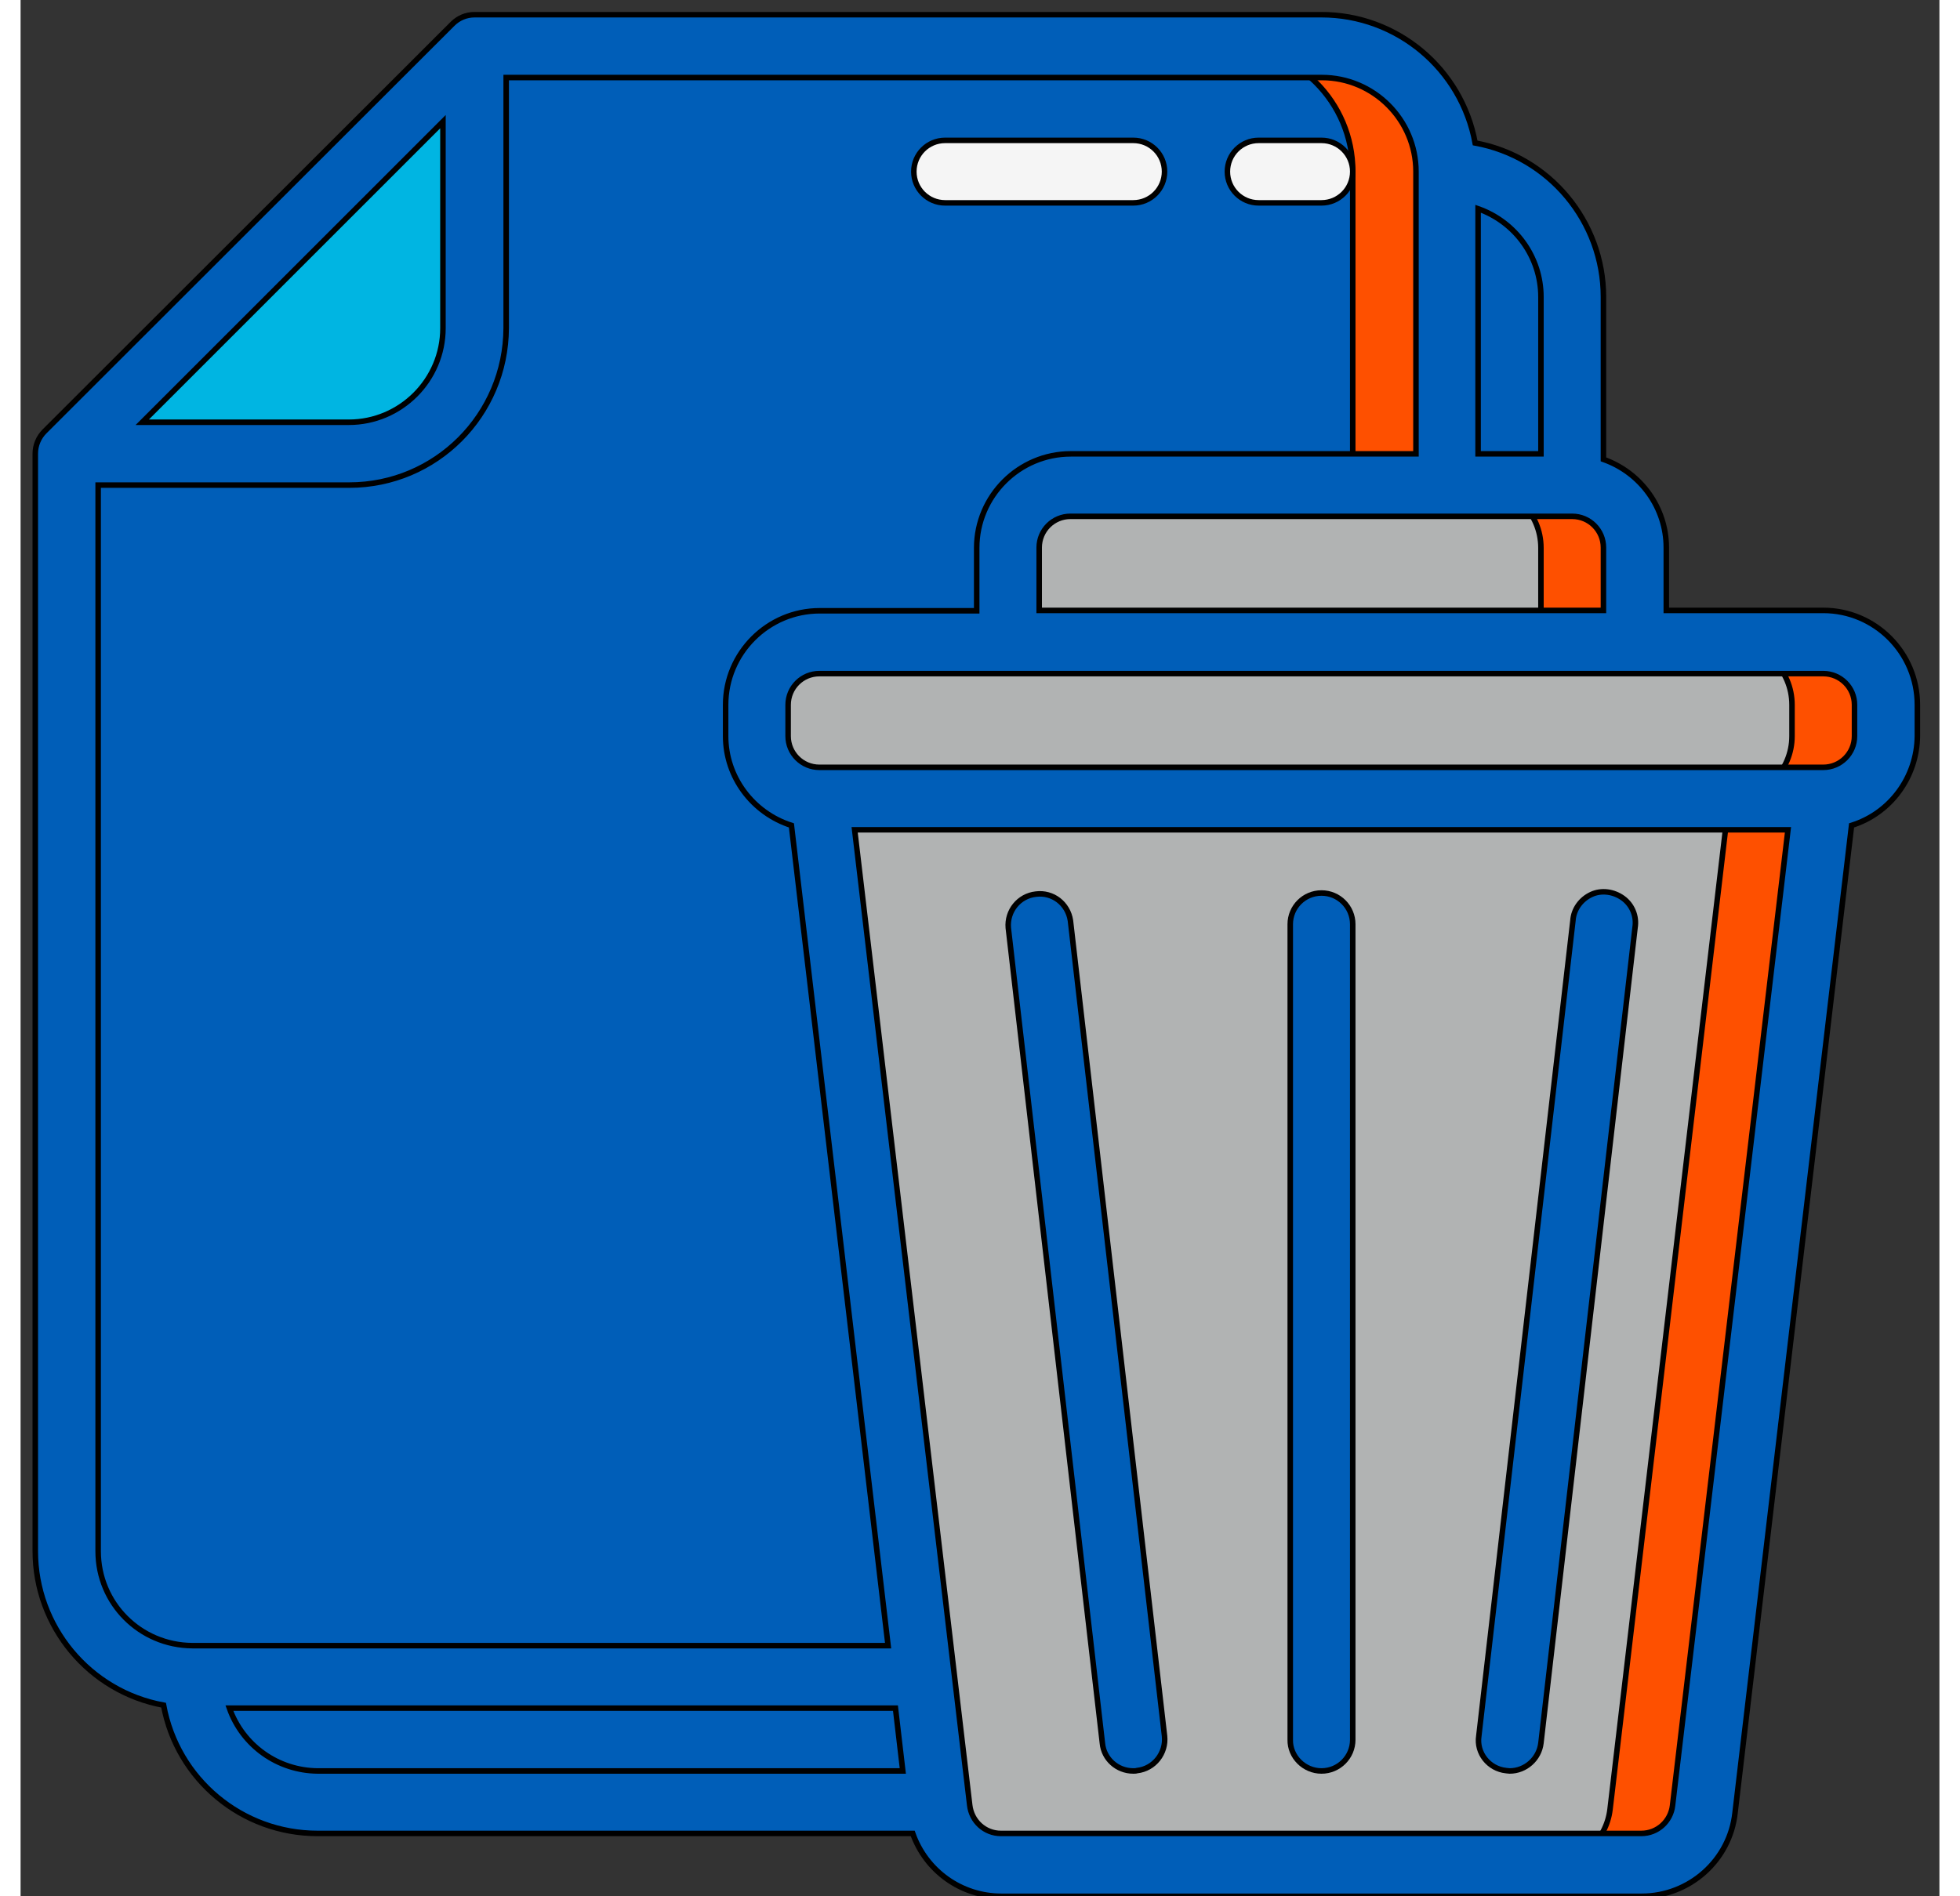 <?xml version="1.0" encoding="utf-8"?>
<!-- Generator: Adobe Illustrator 24.1.1, SVG Export Plug-In . SVG Version: 6.00 Build 0)  -->
<svg version="1.0" id="Layer_1" xmlns="http://www.w3.org/2000/svg" xmlns:xlink="http://www.w3.org/1999/xlink" x="0px" y="0px"  width="31px" height="30px"
	 viewBox="0 0 522 516" enable-background="new 0 0 522 516" xml:space="preserve">
<rect x="0" y="0" width="522" height="516" fill="#333333" stroke="none"/>
<g>
	<g id="Page-1">
		<g id="_x31_29---Trash-File">
			<g id="Icons" transform="translate(1 1)">
				<path id="Shape" fill="#005EB8" stroke="#000000" stroke-width="1.5" stroke-miterlimit="10" d="M387,45.7v392.5
					c0,18.9-15.3,34.1-34.1,34.1L45.7,455.3c-18.9,0-34.1-15.3-34.1-34.1V122.5h76.8c18.9,0,34.1-15.3,34.1-34.1V11.5h230.4
					C371.7,11.5,387,26.8,387,45.7z"/>
				<path id="Shape_1_" fill="#FE5000" stroke="#000000" stroke-width="1.5" stroke-miterlimit="10" d="M352.9,11.5h-25.6
					c18.9,0,34.1,15.3,34.1,34.1v392.5c0,18.9-15.3,34.1-34.1,34.1h25.6c18.9,0,34.1-15.3,34.1-34.1V45.7
					C387,26.8,371.7,11.5,352.9,11.5z"/>
				<path id="Shape_2_" fill="#005EB8" stroke="#000000" stroke-width="1.5" stroke-miterlimit="10" d="M421.1,79.8v375.5
					c0,18.9-15.3,34.1-34.1,34.1H79.8c-18.9,0-34.1-15.3-34.1-34.1h307.2c18.9,0,34.1-15.3,34.1-34.1V45.7
					C405.9,45.7,421.1,60.9,421.1,79.8z"/>
				<path id="Shape_3_" fill="#B1B3B3" stroke="#000000" stroke-width="1.5" stroke-miterlimit="10" d="M440,506.5H265.7
					c-8.7,0-16-6.5-17-15.2l-32.4-275h273.1l-32.4,275C456,499.9,448.7,506.5,440,506.5z"/>
				<path id="Shape_4_" fill="#FE5000" stroke="#000000" stroke-width="1.5" stroke-miterlimit="10" d="M463.8,216.3l-32.4,275
					c-1,8.6-8.3,15.2-17,15.2H440c8.7,0,16-6.5,17-15.2l32.4-275L463.8,216.3z"/>
				<path id="Rectangle-path" fill="#B1B3B3" stroke="#000000" stroke-width="1.5" stroke-miterlimit="10" d="M216.3,173.7h273.1
					c9.4,0,17.1,7.6,17.1,17.1v8.5c0,9.4-7.6,17.1-17.1,17.1H216.3c-9.4,0-17.1-7.6-17.1-17.1v-8.5
					C199.3,181.3,206.9,173.7,216.3,173.7z"/>
				<path id="Shape_5_" fill="#FE5000" stroke="#000000" stroke-width="1.5" stroke-miterlimit="10" d="M489.4,173.7h-25.6
					c9.4,0,17.1,7.6,17.1,17.1v8.5c0,9.4-7.6,17.1-17.1,17.1h25.6c9.4,0,17.1-7.6,17.1-17.1v-8.5
					C506.5,181.3,498.8,173.7,489.4,173.7z"/>
				<path id="Shape_6_" fill="#B1B3B3" stroke="#000000" stroke-width="1.5" stroke-miterlimit="10" d="M284.6,131h136.5
					c9.4,0,17.1,7.6,17.1,17.1v25.6H267.5v-25.6C267.5,138.6,275.2,131,284.6,131z"/>
				<path id="Shape_7_" fill="#FE5000" stroke="#000000" stroke-width="1.5" stroke-miterlimit="10" d="M421.1,131h-25.6
					c9.4,0,17.1,7.6,17.1,17.1v25.6h25.6v-25.6C438.2,138.6,430.6,131,421.1,131z"/>
				<path id="Shape_8_" fill="#00B5E2" stroke="#000000" stroke-width="1.5" stroke-miterlimit="10" d="M122.5,11.5v76.8
					c0,18.9-15.3,34.1-34.1,34.1H11.5L122.5,11.5z"/>
				<g>
					<path id="Shape_9_" fill="#F5F5F5" stroke="#000000" stroke-width="1.5" stroke-miterlimit="10" d="M301.7,54.2h-51.2
						c-4.7,0-8.5-3.8-8.5-8.5s3.8-8.5,8.5-8.5h51.2c4.7,0,8.5,3.8,8.5,8.5S306.4,54.2,301.7,54.2z"/>
					<path id="Shape_10_" fill="#F5F5F5" stroke="#000000" stroke-width="1.5" stroke-miterlimit="10" d="M352.9,54.2h-17.1
						c-4.7,0-8.5-3.8-8.5-8.5s3.8-8.5,8.5-8.5h17.1c4.7,0,8.5,3.8,8.5,8.5S357.6,54.2,352.9,54.2z"/>
				</g>
			</g>
			<g id="Layer_2_1_">
				<path id="Shape_11_" fill="#005EB8" stroke="#000000" stroke-width="1.5" stroke-miterlimit="10" d="M490.4,166.1h-42.7v-17.1
					c0-10.8-6.9-20.4-17.1-24V80.8c0-20.5-14.7-38.2-34.9-41.9C392,18.7,374.4,4,353.9,4H123.5c-2.3,0-4.4,0.9-6,2.5L6.5,117.4
					c-1.6,1.6-2.5,3.8-2.5,6v298.7c0,20.5,14.7,38.2,34.9,41.9c3.7,20.2,21.3,34.9,41.9,34.9h161.9c3.6,10.2,13.2,17.1,24.1,17.1
					H441c13,0,24-9.8,25.4-22.7l31.7-268.7c10.6-3.3,17.8-13.2,17.9-24.3v-8.5C516,177.6,504.5,166.1,490.4,166.1L490.4,166.1z
					 M422.1,140.5c4.7,0,8.5,3.8,8.5,8.5v17.1H277.1v-17.1c0-4.7,3.8-8.5,8.5-8.5H422.1z M413.6,80.8v42.7h-17.1V56.8
					C406.7,60.4,413.6,70,413.6,80.8z M114.9,33.1v56.2c0,14.1-11.5,25.6-25.6,25.6H33.1L114.9,33.1z M21.1,422.1V132h68.3
					c23.6,0,42.6-19.1,42.7-42.7V21.1h221.9c14.1,0,25.6,11.5,25.6,25.6v76.8h-93.9c-14.1,0-25.6,11.5-25.6,25.6v17.1h-42.7
					c-14.1,0-25.6,11.5-25.6,25.6v8.5c0,11.1,7.3,20.9,17.9,24.3l26.3,223.2H46.7C32.5,447.7,21.1,436.3,21.1,422.1z M56.8,464.8
					h181.2l2,17.1H80.8C70,481.8,60.4,475,56.8,464.8L56.8,464.8z M449.4,491.3c-0.5,4.3-4.1,7.6-8.5,7.6H266.7
					c-4.4,0-8-3.3-8.5-7.7l-31.3-265.4h253.9L449.4,491.3z M498.9,200.3c0,4.7-3.8,8.5-8.5,8.5H217.3c-4.7,0-8.5-3.8-8.5-8.5v-8.5
					c0-4.7,3.8-8.5,8.5-8.5h273.1c4.7,0,8.5,3.8,8.5,8.5V200.3z"/>
				<path id="Shape_12_" fill="#005EB8" stroke="#000000" stroke-width="1.5" stroke-miterlimit="10" d="M353.9,481.9
					c4.7,0,8.5-3.8,8.5-8.5V251.5c0-4.7-3.8-8.5-8.5-8.5c-4.7,0-8.5,3.8-8.5,8.5v221.9C345.3,478,349.2,481.9,353.9,481.9z"/>
				<path id="Shape_13_" fill="#005EB8" stroke="#000000" stroke-width="1.5" stroke-miterlimit="10" d="M302.7,481.9
					c0.3,0,0.7,0,1-0.1c4.7-0.5,8-4.8,7.5-9.4l-25.6-221.9c-0.7-4.6-4.8-7.8-9.4-7.2c-4.6,0.5-7.9,4.6-7.5,9.2l25.6,221.9
					C294.7,478.6,298.3,481.9,302.7,481.9L302.7,481.9z"/>
				<path id="Shape_14_" fill="#005EB8" stroke="#000000" stroke-width="1.5" stroke-miterlimit="10" d="M404.1,481.8
					c0.3,0,0.6,0.1,1,0.1c4.3,0,8-3.3,8.5-7.6l25.6-221.9c0.5-3.1-0.8-6.2-3.3-8s-5.8-2.3-8.6-1c-2.8,1.3-4.8,4-5,7.1l-25.6,221.9
					C396,477,399.4,481.3,404.1,481.8z"/>
			</g>
		</g>
	</g>
</g>
</svg>
